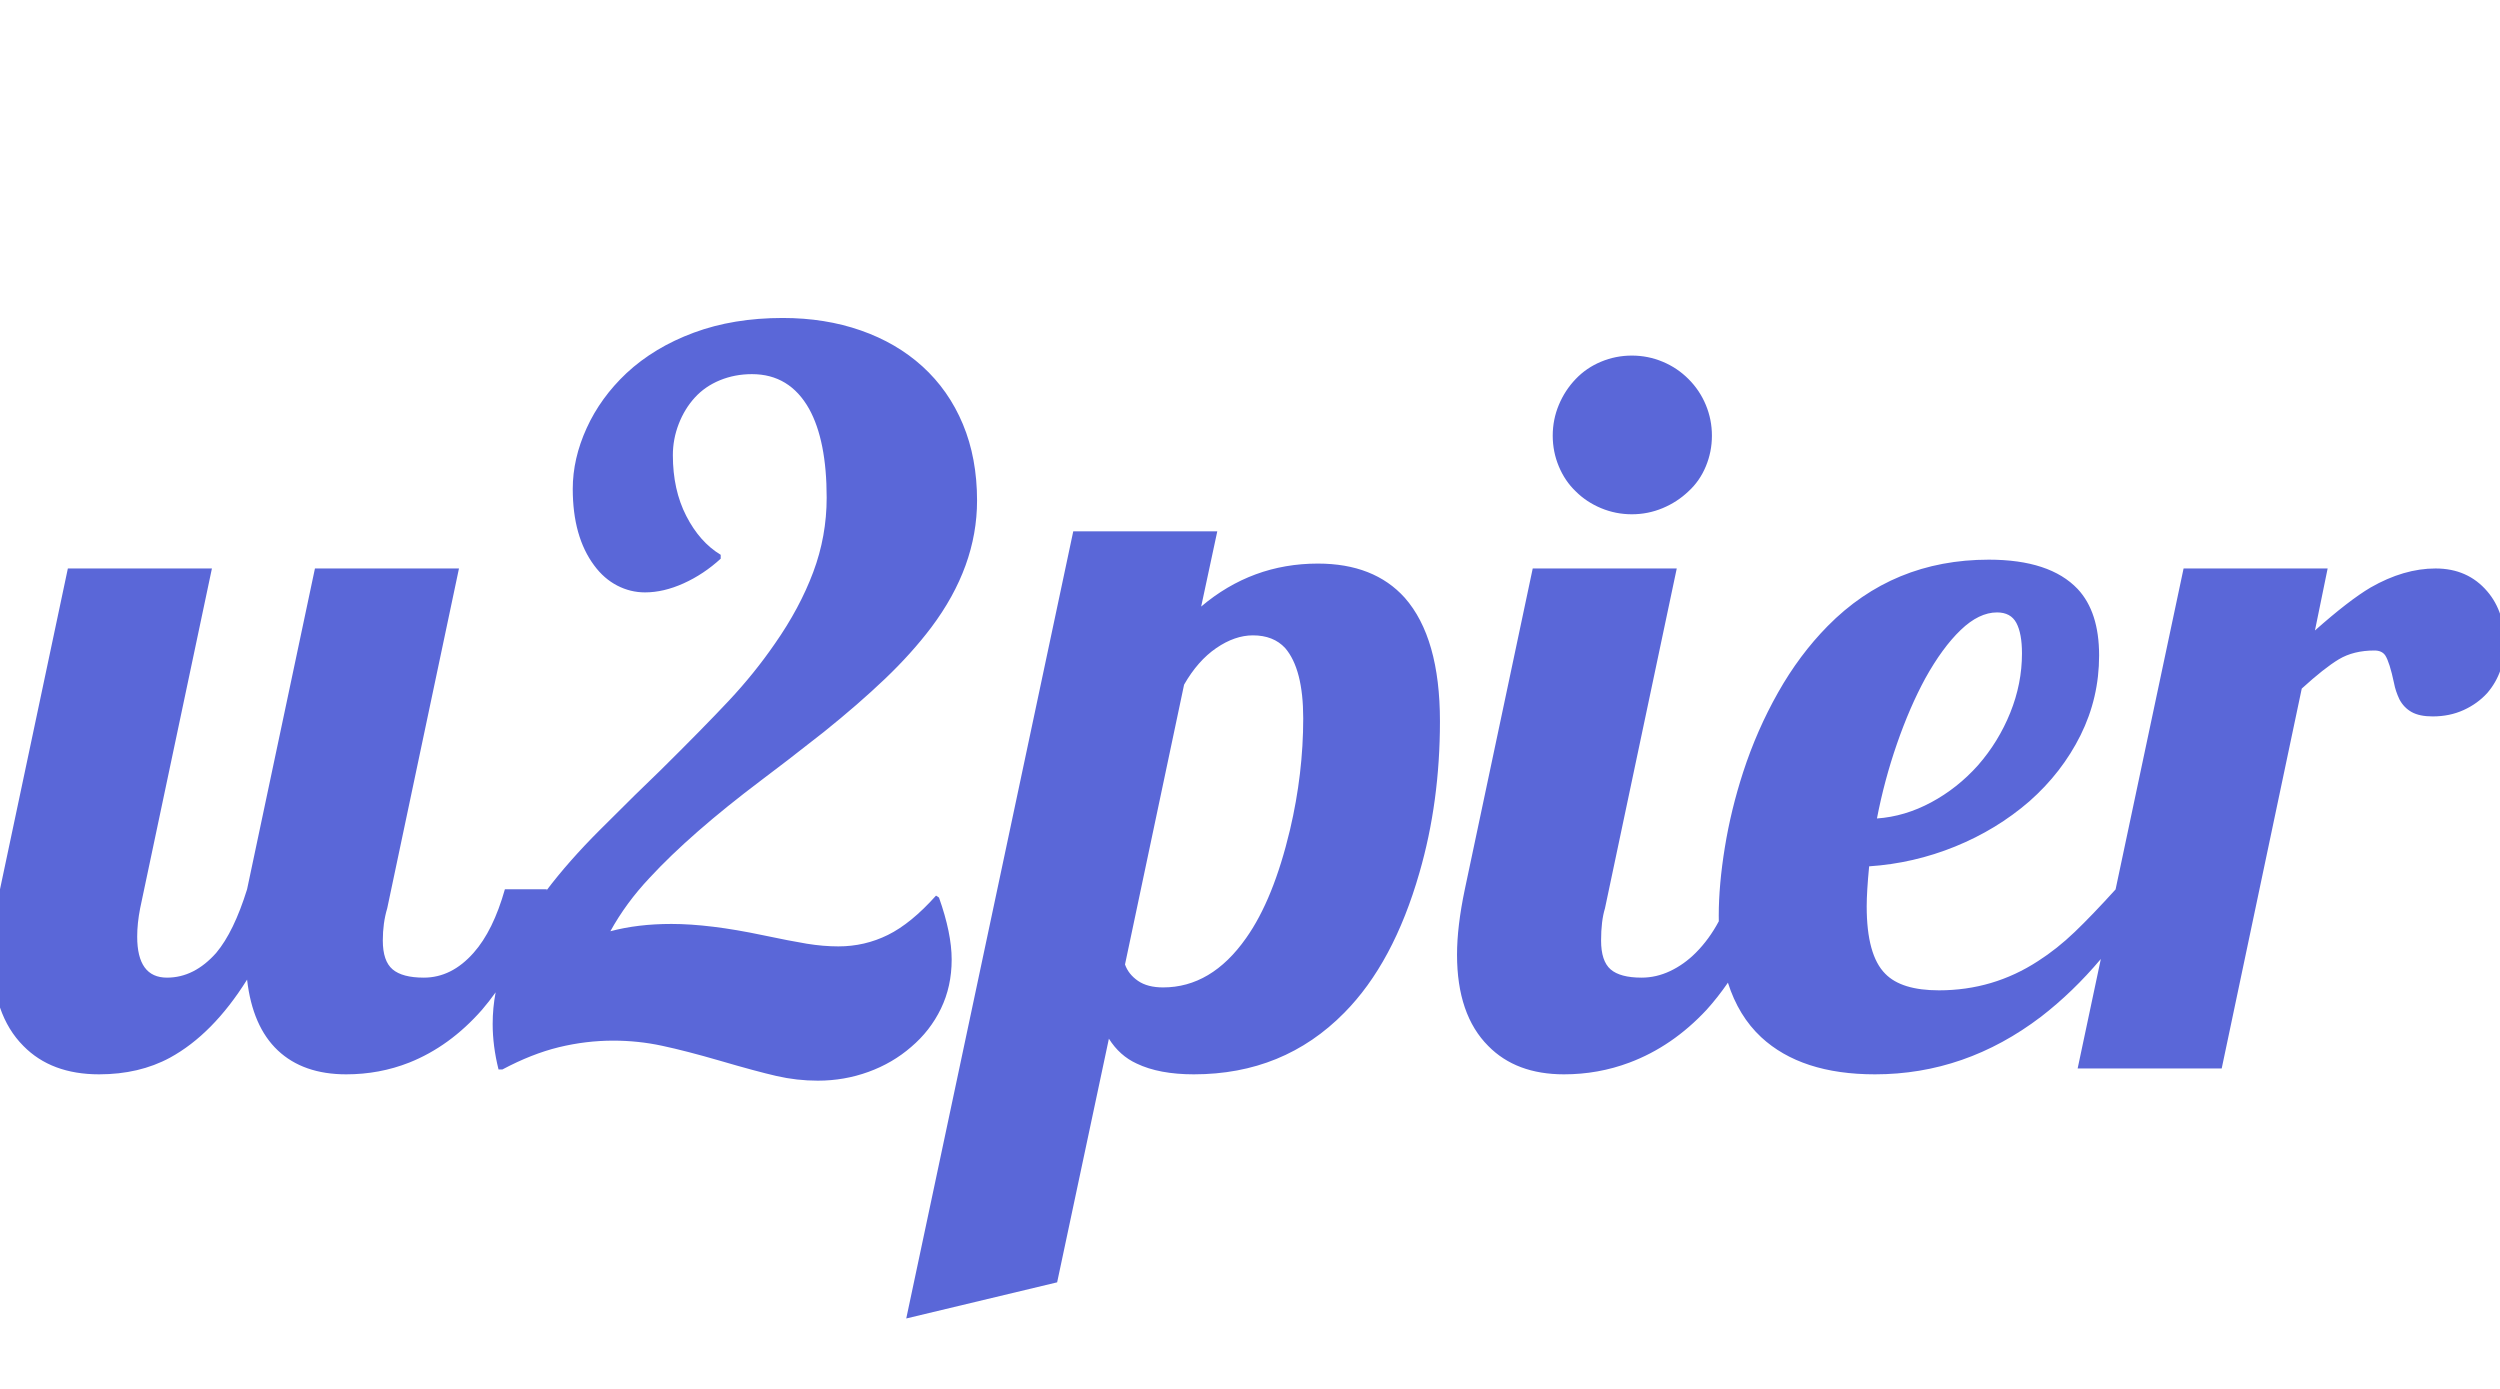 <?xml version="1.0" encoding="utf-8"?>
<svg width="90px" height="50px" viewBox="0 0 90 50" version="1.1" xmlns:xlink="http://www.w3.org/1999/xlink" xmlns="http://www.w3.org/2000/svg">
  <desc>Created with Lunacy</desc>
  <g id="u2pier" fill="#5A67D8">
    <path d="M27.958 38.737Q28.688 38.904 29.443 38.904Q30.393 38.904 31.263 38.588Q32.133 38.272 32.801 37.691Q33.486 37.111 33.873 36.312Q34.26 35.512 34.26 34.545Q34.26 33.596 33.803 32.312L33.697 32.242Q32.801 33.244 31.966 33.657Q31.131 34.07 30.182 34.07Q29.637 34.07 29.048 33.974Q28.459 33.877 27.457 33.666Q25.541 33.262 24.17 33.262Q22.957 33.262 21.973 33.525Q22.535 32.506 23.379 31.609Q24.855 30.01 27.422 28.076Q28.178 27.514 29.654 26.354Q30.902 25.352 31.86 24.438Q32.818 23.523 33.522 22.592Q35.174 20.395 35.174 18.021Q35.174 16.492 34.664 15.271Q34.154 14.049 33.205 13.188Q32.273 12.344 30.99 11.896Q29.707 11.447 28.178 11.447Q26.402 11.447 24.979 11.975Q23.555 12.502 22.553 13.434Q21.621 14.312 21.12 15.411Q20.619 16.51 20.619 17.6Q20.619 19.322 21.393 20.359Q21.744 20.834 22.219 21.08Q22.693 21.326 23.221 21.326Q23.889 21.326 24.609 21.001Q25.33 20.676 25.945 20.113L25.945 19.973Q25.189 19.516 24.706 18.575Q24.223 17.635 24.223 16.387Q24.223 15.807 24.434 15.262Q24.645 14.717 25.014 14.312Q25.383 13.908 25.919 13.688Q26.455 13.469 27.07 13.469Q28.424 13.469 29.127 14.717Q29.76 15.859 29.76 17.916Q29.76 19.305 29.276 20.597Q28.793 21.889 27.896 23.172Q27.158 24.244 26.235 25.229Q25.312 26.213 23.783 27.725Q23.027 28.445 21.586 29.887Q20.467 31.006 19.671 32.059Q19.68 32.036 19.688 32.014L18.176 32.014Q17.754 33.508 17.051 34.299Q16.26 35.195 15.258 35.195Q14.484 35.195 14.133 34.897Q13.781 34.598 13.781 33.859Q13.781 33.227 13.94 32.699L16.523 20.465L11.338 20.465L8.895 32.014Q8.42 33.543 7.787 34.299Q6.996 35.195 6.012 35.195Q4.939 35.195 4.939 33.719Q4.939 33.244 5.045 32.699L7.629 20.465L2.443 20.465L0 32.014Q-0.281 33.35 -0.281 34.369Q-0.281 36.531 0.844 37.656Q1.846 38.676 3.568 38.676Q5.01 38.676 6.117 38.078Q7.664 37.234 8.895 35.266Q9.088 36.953 10.002 37.815Q10.916 38.676 12.463 38.676Q13.658 38.676 14.73 38.254Q16.189 37.674 17.35 36.355Q17.604 36.059 17.843 35.724Q17.736 36.281 17.736 36.865Q17.736 37.656 17.947 38.5L18.088 38.5Q19.143 37.938 20.118 37.7Q21.094 37.463 22.078 37.463Q22.975 37.463 23.836 37.648Q24.697 37.832 25.91 38.184Q27.229 38.57 27.958 38.737ZM57.639 18.294Q58.166 18.514 58.746 18.514Q59.326 18.514 59.853 18.294Q60.381 18.074 60.785 17.688Q61.19 17.318 61.409 16.791Q61.629 16.264 61.629 15.684Q61.629 15.104 61.409 14.576Q61.19 14.049 60.785 13.645Q60.381 13.24 59.853 13.021Q59.326 12.801 58.746 12.801Q58.166 12.801 57.639 13.021Q57.111 13.24 56.725 13.645Q56.338 14.049 56.118 14.576Q55.898 15.104 55.898 15.684Q55.898 16.264 56.118 16.791Q56.338 17.318 56.725 17.688Q57.111 18.074 57.639 18.294ZM38.637 19.129L43.822 19.129L43.242 21.836Q45.07 20.289 47.443 20.289Q49.465 20.289 50.572 21.52Q51.838 22.961 51.838 25.967Q51.838 28.867 51.1 31.416Q50.168 34.668 48.393 36.461Q46.213 38.676 42.978 38.676Q41.73 38.676 40.922 38.289Q40.307 38.008 39.92 37.393L38.057 46.164L32.625 47.465L38.637 19.129ZM67.5 38.676Q64.846 38.676 63.404 37.34Q62.585 36.577 62.205 35.376Q61.839 35.908 61.435 36.355Q60.205 37.674 58.658 38.254Q57.533 38.676 56.303 38.676Q54.58 38.676 53.578 37.656Q52.453 36.531 52.453 34.369Q52.453 33.35 52.734 32.014L55.178 20.465L60.363 20.465L57.779 32.699Q57.639 33.156 57.639 33.859Q57.639 34.598 57.981 34.897Q58.324 35.195 59.098 35.195Q59.625 35.195 60.126 34.958Q60.627 34.721 61.049 34.299Q61.528 33.819 61.877 33.166Q61.875 33.065 61.875 32.963Q61.875 31.855 62.095 30.502Q62.315 29.148 62.754 27.795Q63.246 26.283 64.011 24.93Q64.775 23.576 65.795 22.539Q68.15 20.148 71.596 20.148Q73.793 20.148 74.795 21.203Q75.568 22.029 75.568 23.594Q75.568 25.123 74.9 26.468Q74.232 27.812 73.055 28.85Q71.877 29.869 70.383 30.476Q68.889 31.082 67.289 31.188Q67.201 32.102 67.201 32.629Q67.201 34.387 67.869 35.055Q68.449 35.652 69.803 35.652Q71.754 35.652 73.371 34.598Q74.057 34.158 74.689 33.552Q75.32 32.947 76.161 32.019L78.609 20.465L83.795 20.465L83.338 22.697Q84.568 21.607 85.342 21.15Q86.537 20.465 87.68 20.465Q88.84 20.465 89.543 21.291Q89.859 21.66 90.018 22.144Q90.176 22.627 90.176 23.172Q90.176 23.664 90.018 24.121Q89.859 24.578 89.543 24.947Q89.191 25.334 88.69 25.562Q88.189 25.791 87.574 25.791Q87.1 25.791 86.818 25.633Q86.537 25.475 86.379 25.176Q86.238 24.877 86.186 24.596Q86.027 23.84 85.869 23.594Q85.746 23.418 85.482 23.418Q84.727 23.418 84.199 23.734Q83.672 24.051 82.863 24.789L79.981 38.465L74.795 38.465L75.63 34.524Q74.621 35.72 73.477 36.602Q70.752 38.676 67.5 38.676ZM67.57 29.465Q68.572 29.395 69.522 28.885Q70.471 28.375 71.209 27.549Q71.947 26.705 72.369 25.659Q72.791 24.613 72.791 23.523Q72.791 22.803 72.589 22.425Q72.387 22.047 71.894 22.047Q71.244 22.047 70.585 22.68Q69.926 23.312 69.311 24.42Q68.748 25.457 68.291 26.775Q67.834 28.094 67.57 29.465ZM41.871 35.547Q43.611 35.547 44.859 33.772Q45.844 32.383 46.441 29.869Q46.916 27.848 46.916 25.861Q46.916 24.086 46.266 23.33Q45.844 22.873 45.105 22.873Q44.455 22.873 43.787 23.33Q43.119 23.787 42.627 24.648L40.5 34.721Q40.623 35.072 40.966 35.31Q41.309 35.547 41.871 35.547Z" />
  </g>
</svg>